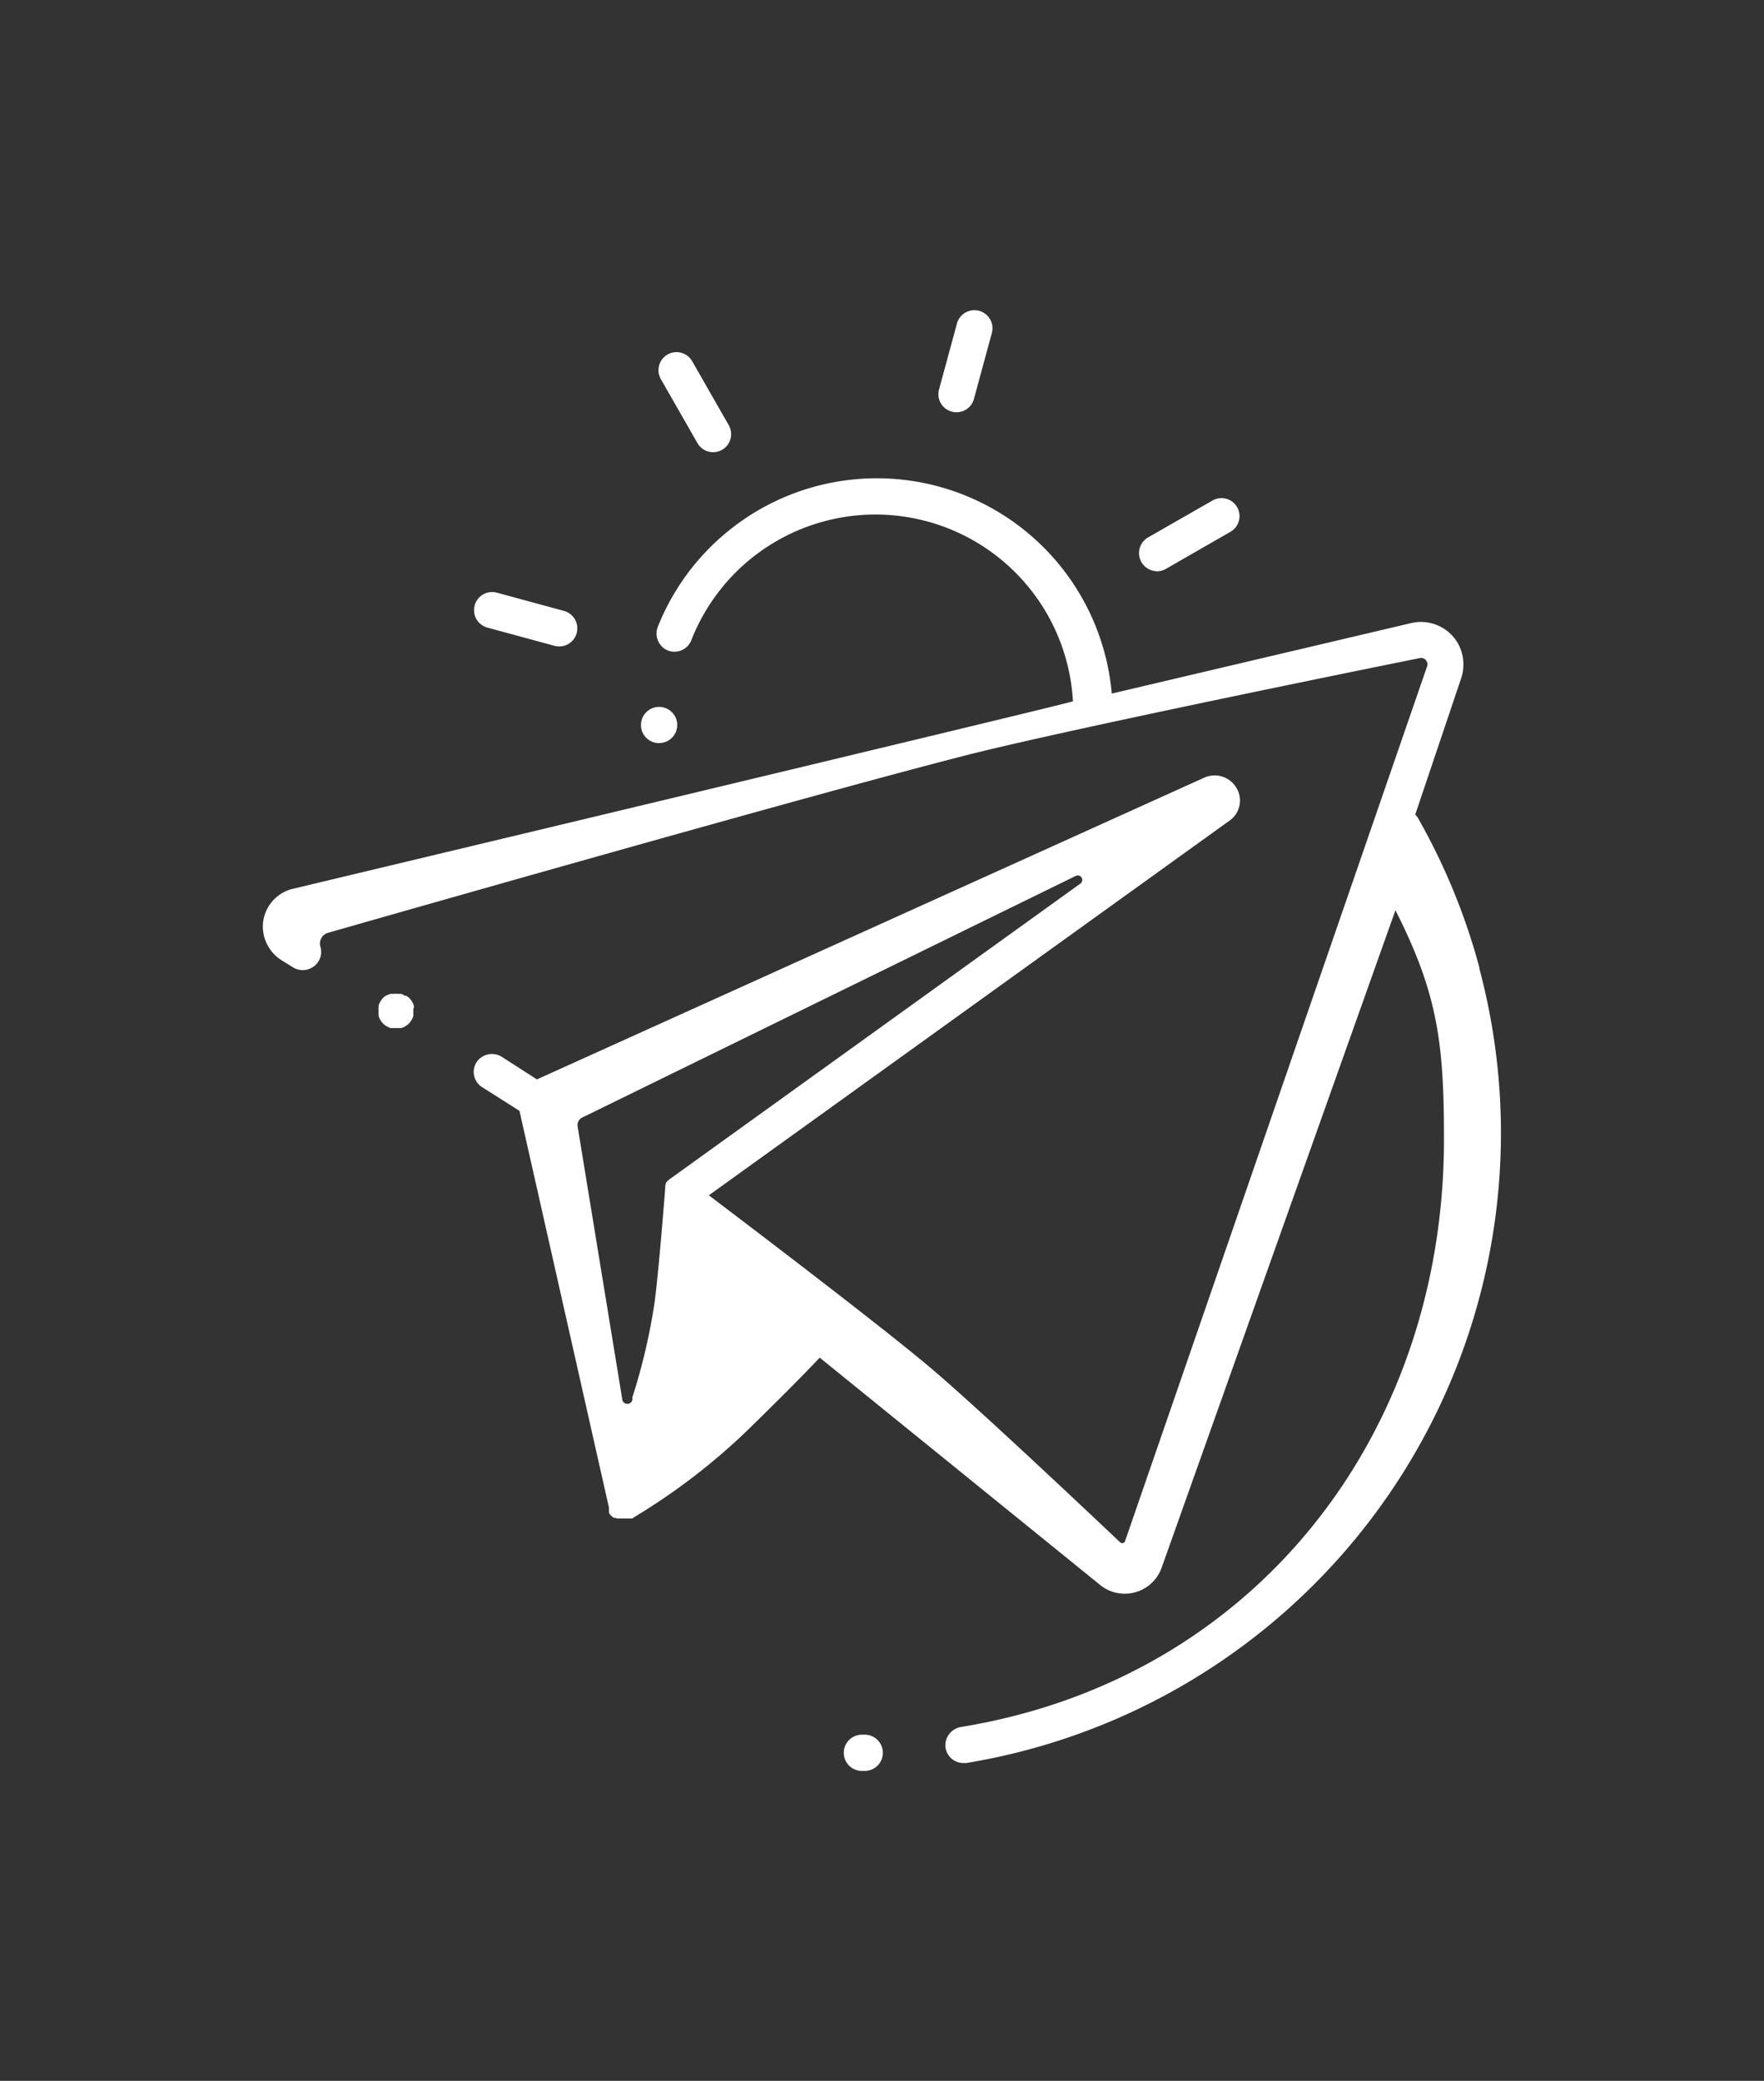 <svg id="Nueva_version" data-name="Nueva version" xmlns="http://www.w3.org/2000/svg" viewBox="0 0 157.7 186.01"><rect x="0" y="0" width="157.7" height="186.01" fill="#333333" stroke="none"/><defs><style>.cls-1{fill:#fff;}</style></defs><title>se-isotipo-claro</title><path class="cls-1" d="M37,90.06c0-.05,0-.1,0-.15l-.05-.15-.07-.14-.08-.14-.09-.13-.11-.12-.12-.11L36.29,89,36.16,89,36,88.89l-.15-.05-.15,0-.16,0a1.6,1.6,0,0,0-.32,0l-.16,0-.15,0-.15.05-.14.07L34.5,89l-.13.09-.12.11-.11.12-.09.13-.08.14-.07.14-.05.15c0,.05,0,.1,0,.15a1.62,1.62,0,0,0,0,.32,1.62,1.62,0,0,0,0,.32c0,.05,0,.1,0,.15l.05.15.07.14.08.14.09.13.11.12.12.11.13.09.14.08.14.07.15.05.15,0,.16,0h.32l.16,0,.15,0,.15-.05.14-.07.14-.08.13-.09.12-.11.11-.12.09-.13.08-.14.07-.14.05-.15c0-.05,0-.1,0-.15s0-.1,0-.16,0-.11,0-.16,0-.11,0-.16S37,90.11,37,90.06Z"/><path class="cls-1" d="M58.95,66.42H59a1.61,1.61,0,0,0,1.54-1.7v0a1.62,1.62,0,1,0-1.62,1.71Z"/><path class="cls-1" d="M103.42,51.07a1.61,1.61,0,0,0,.8-.21l2.87-1.65L110,47.54a1.61,1.61,0,0,0-1.6-2.8l-5.8,3.32a1.62,1.62,0,0,0,.8,3Z"/><path class="cls-1" d="M85.07,36.79a1.61,1.61,0,0,0,2-1.13l1.6-5.89a1.61,1.61,0,1,0-3.12-.85l-1.6,5.89A1.61,1.61,0,0,0,85.07,36.79Z"/><path class="cls-1" d="M62.35,39.61a1.61,1.61,0,1,0,2.8-1.6l-3.27-5.72a1.61,1.61,0,1,0-2.8,1.6Z"/><path class="cls-1" d="M43.57,56.1l6,1.63a1.61,1.61,0,0,0,.85-3.12l-6-1.63a1.61,1.61,0,0,0-.85,3.12Z"/><path class="cls-1" d="M77.18,155.07a1.62,1.62,0,1,0,0,3.23h0a1.62,1.62,0,1,0,0-3.23Z"/><path class="cls-1" d="M132.26,86.51a56.71,56.71,0,0,0-5.47-13.34,1.61,1.61,0,0,0-.27-.35l4.09-12.14a3.88,3.88,0,0,0-.21-3.05,3.81,3.81,0,0,0-4.25-1.93L99.39,62A21.08,21.08,0,0,0,58.82,56a1.65,1.65,0,0,0,.7,2.06,1.62,1.62,0,0,0,2.28-.82,17.68,17.68,0,0,1,34.12,5.45c0,.11-69.73,16.76-69.73,16.76a3.49,3.49,0,0,0-2.69,3.23,3.58,3.58,0,0,0,1.69,3.17l1,.62A1.66,1.66,0,0,0,28.43,86a1.61,1.61,0,0,0,.21-1.38,1,1,0,0,1,.67-1.23s42.37-12.13,57-15.86c9.76-2.49,40.6-8.7,40.6-8.7a.57.57,0,0,1,.67.74l-27,78.19a.27.27,0,0,1-.43.12s-12.5-11.86-17-15.64c-4.71-4-19.78-15.39-19.78-15.39L109.9,73.37a2.19,2.19,0,0,0,.6-3,2.26,2.26,0,0,0-2.87-.84L48,96.49l-3.11-2a1.66,1.66,0,0,0-2.26.42,1.61,1.61,0,0,0,.47,2.27l3.34,2.12,8,35.47h0l0,.06,0,.15,0,.08,0,.06,0,.08,0,.05.05.08,0,0,.07.08,0,0h0l.11.11h0l.12.1,0,0,.08.06.05,0,.09,0,0,0,.14.06h0l.13,0h0l.11,0h.56l.08,0,.06,0,.07,0,.06,0,.07,0,.06,0,.06,0,.07,0,.05,0,.1-.08h0a56.76,56.76,0,0,0,10.25-7.86c4.66-4.55,6.4-6.44,6.4-6.44L98.25,141.6a3.5,3.5,0,0,0,5.62-1.52l20.88-58.71c3.82,7.51,4.34,12,4.34,20.47,0,26.49-17,48.26-43.14,52.53a1.67,1.67,0,0,0-1.43,1.79,1.62,1.62,0,0,0,1.6,1.44l.26,0a57.07,57.07,0,0,0,45.88-71ZM55.64,125.15l-4-24.45a.75.75,0,0,1,.41-.8L96.15,78.31a.4.4,0,0,1,.4.7l-36.7,26.41h0l-.1.08,0,0-.1.09,0,0-.06.08,0,0-.07.1,0,0,0,.08,0,0-.05.12v0l0,.1v0l0,.13h0s-.62,8.08-1,10.55a53.78,53.78,0,0,1-1.94,8.17A.3.3,0,0,1,55.64,125.15Z"/></svg>